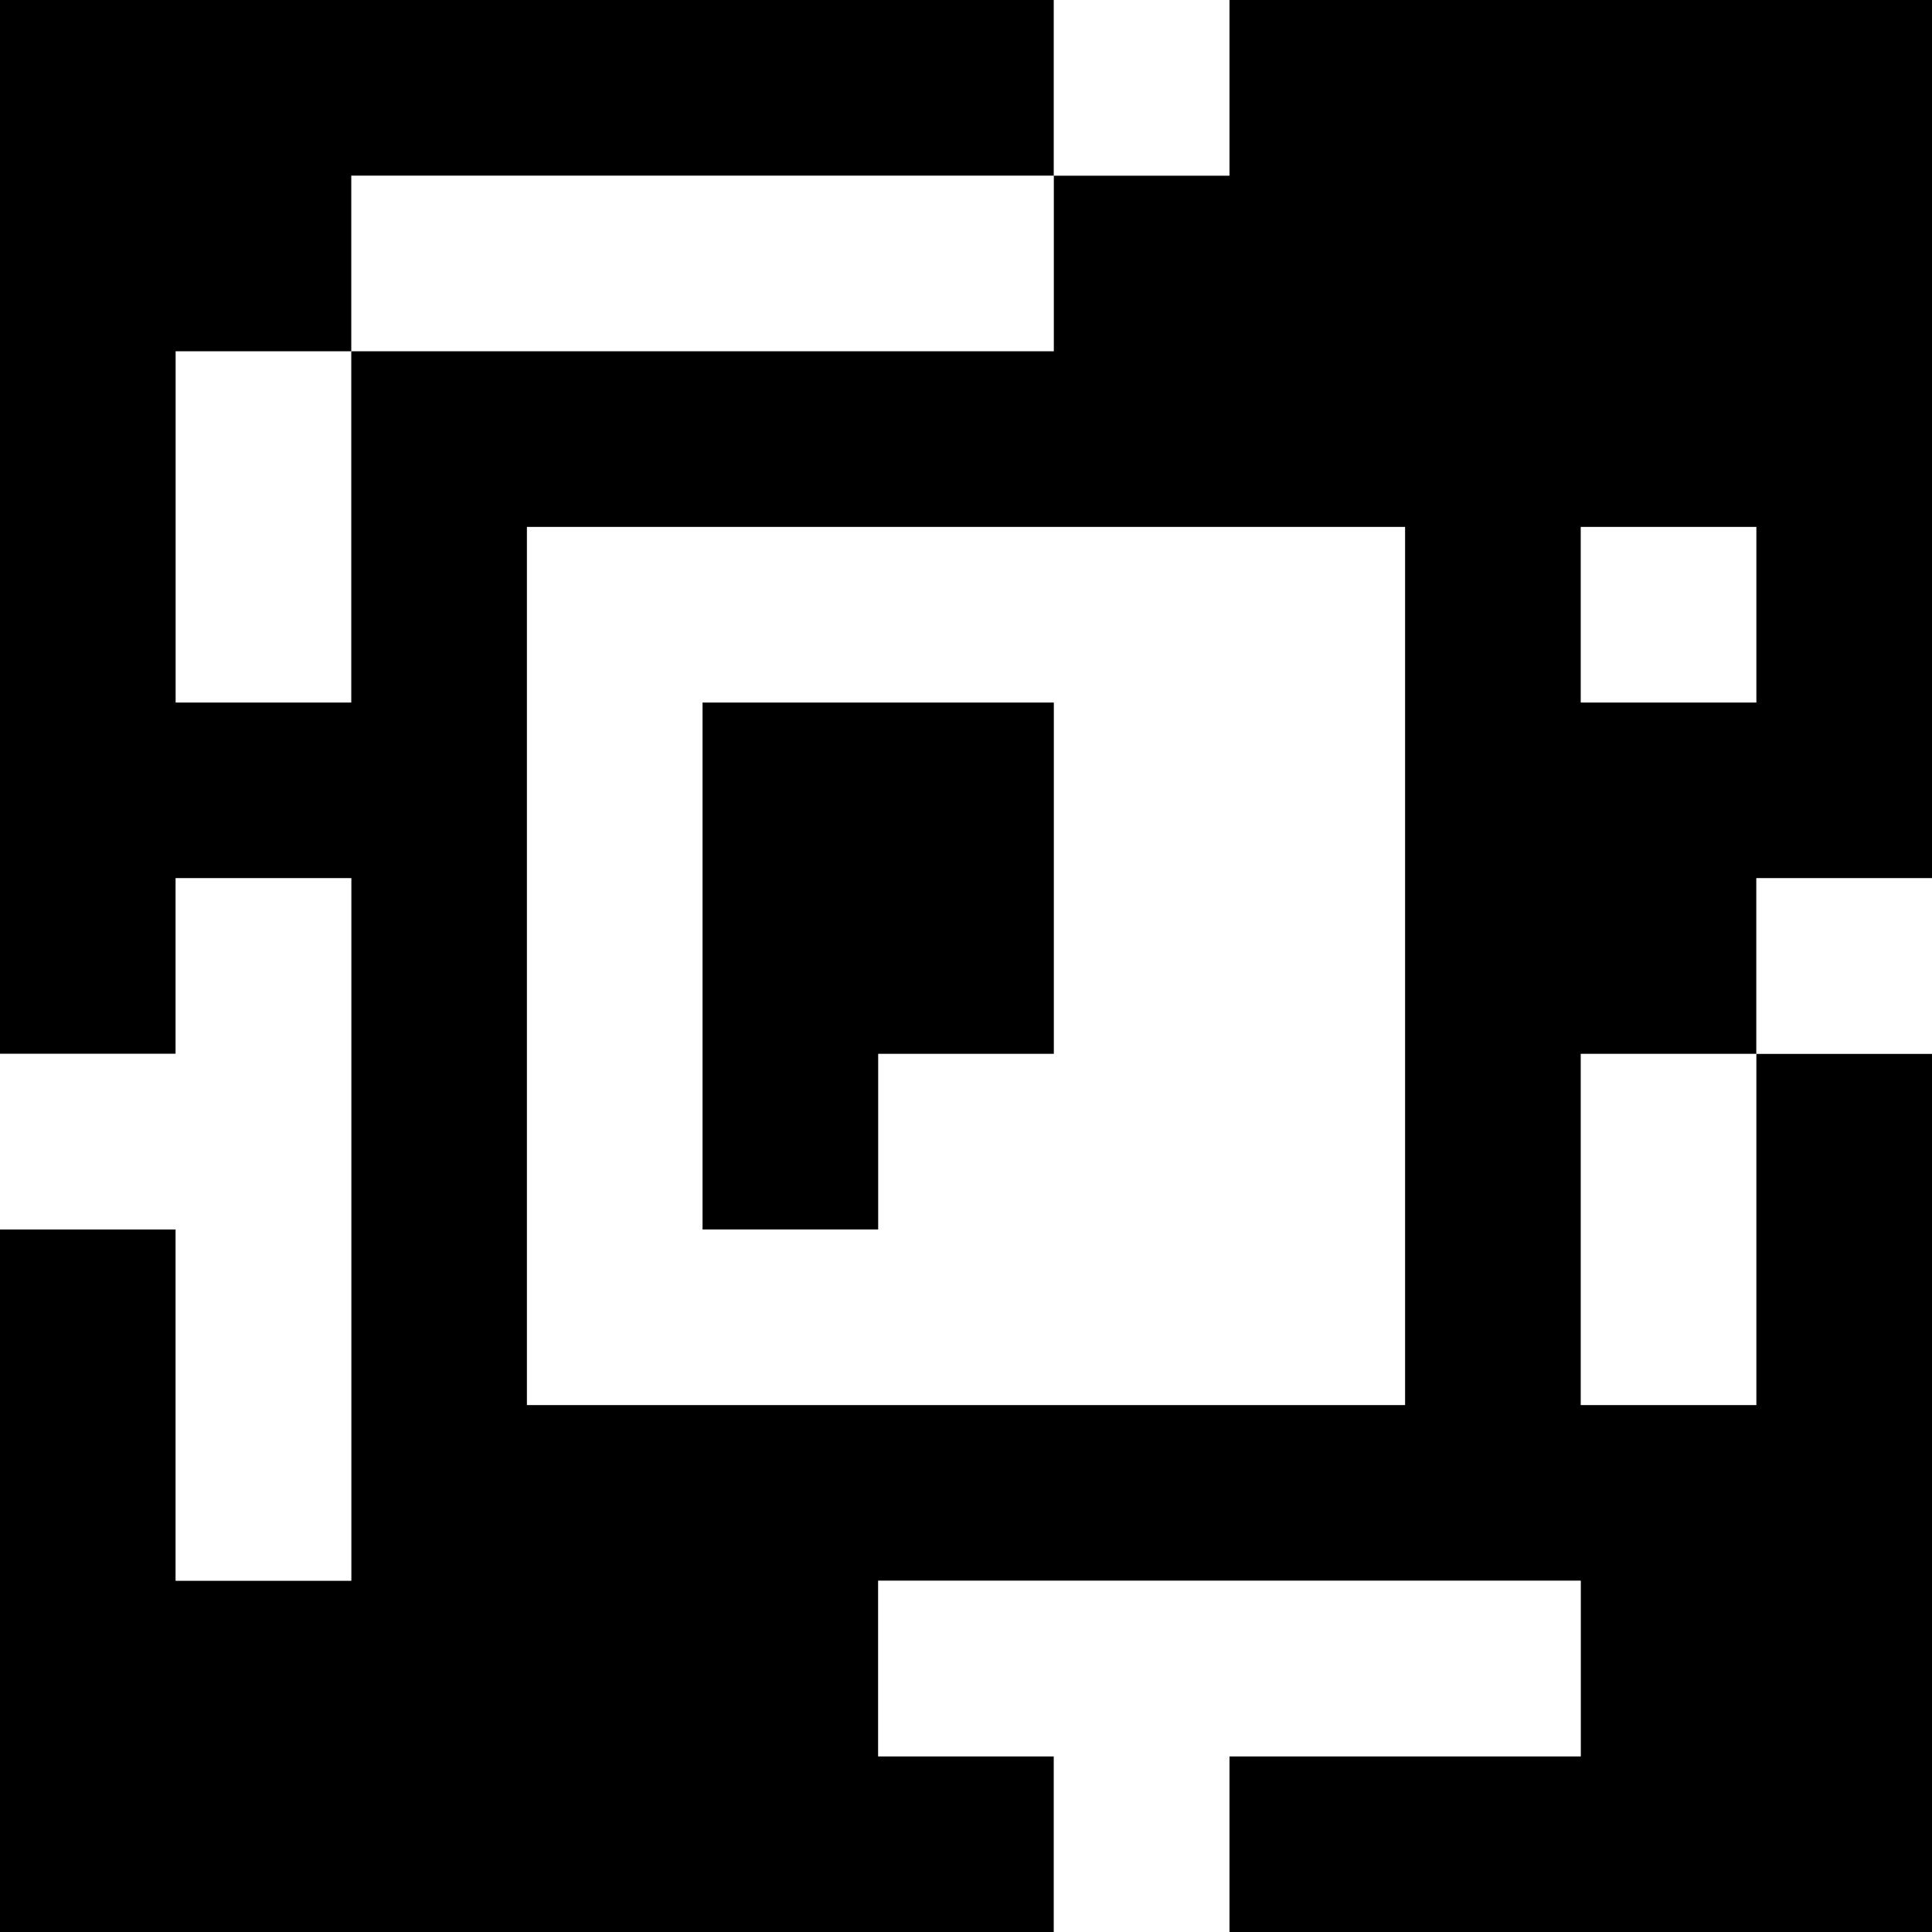 <?xml version="1.0" standalone="yes"?>
<svg xmlns="http://www.w3.org/2000/svg" width="110" height="110">
<rect width="100%" height="100%" fill="#808080" stroke="none"/>
<path style="fill:#000000; stroke:none;" d="M0 0L0 60L10 60L10 50L20 50L20 90L10 90L10 70L0 70L0 110L60 110L60 100L50 100L50 90L90 90L90 100L70 100L70 110L110 110L110 60L100 60L100 50L110 50L110 0L70 0L70 10L60 10L60 0L0 0z"/>
<path style="fill:#ffffff; stroke:none;" d="M60 0L60 10L70 10L70 0L60 0M20 10L20 20L10 20L10 40L20 40L20 20L60 20L60 10L20 10M30 30L30 80L80 80L80 30L30 30M90 30L90 40L100 40L100 30L90 30z"/>
<path style="fill:#000000; stroke:none;" d="M40 40L40 70L50 70L50 60L60 60L60 40L40 40z"/>
<path style="fill:#ffffff; stroke:none;" d="M10 50L10 60L0 60L0 70L10 70L10 90L20 90L20 50L10 50M100 50L100 60L110 60L110 50L100 50M90 60L90 80L100 80L100 60L90 60M50 90L50 100L60 100L60 110L70 110L70 100L90 100L90 90L50 90z"/>
</svg>
